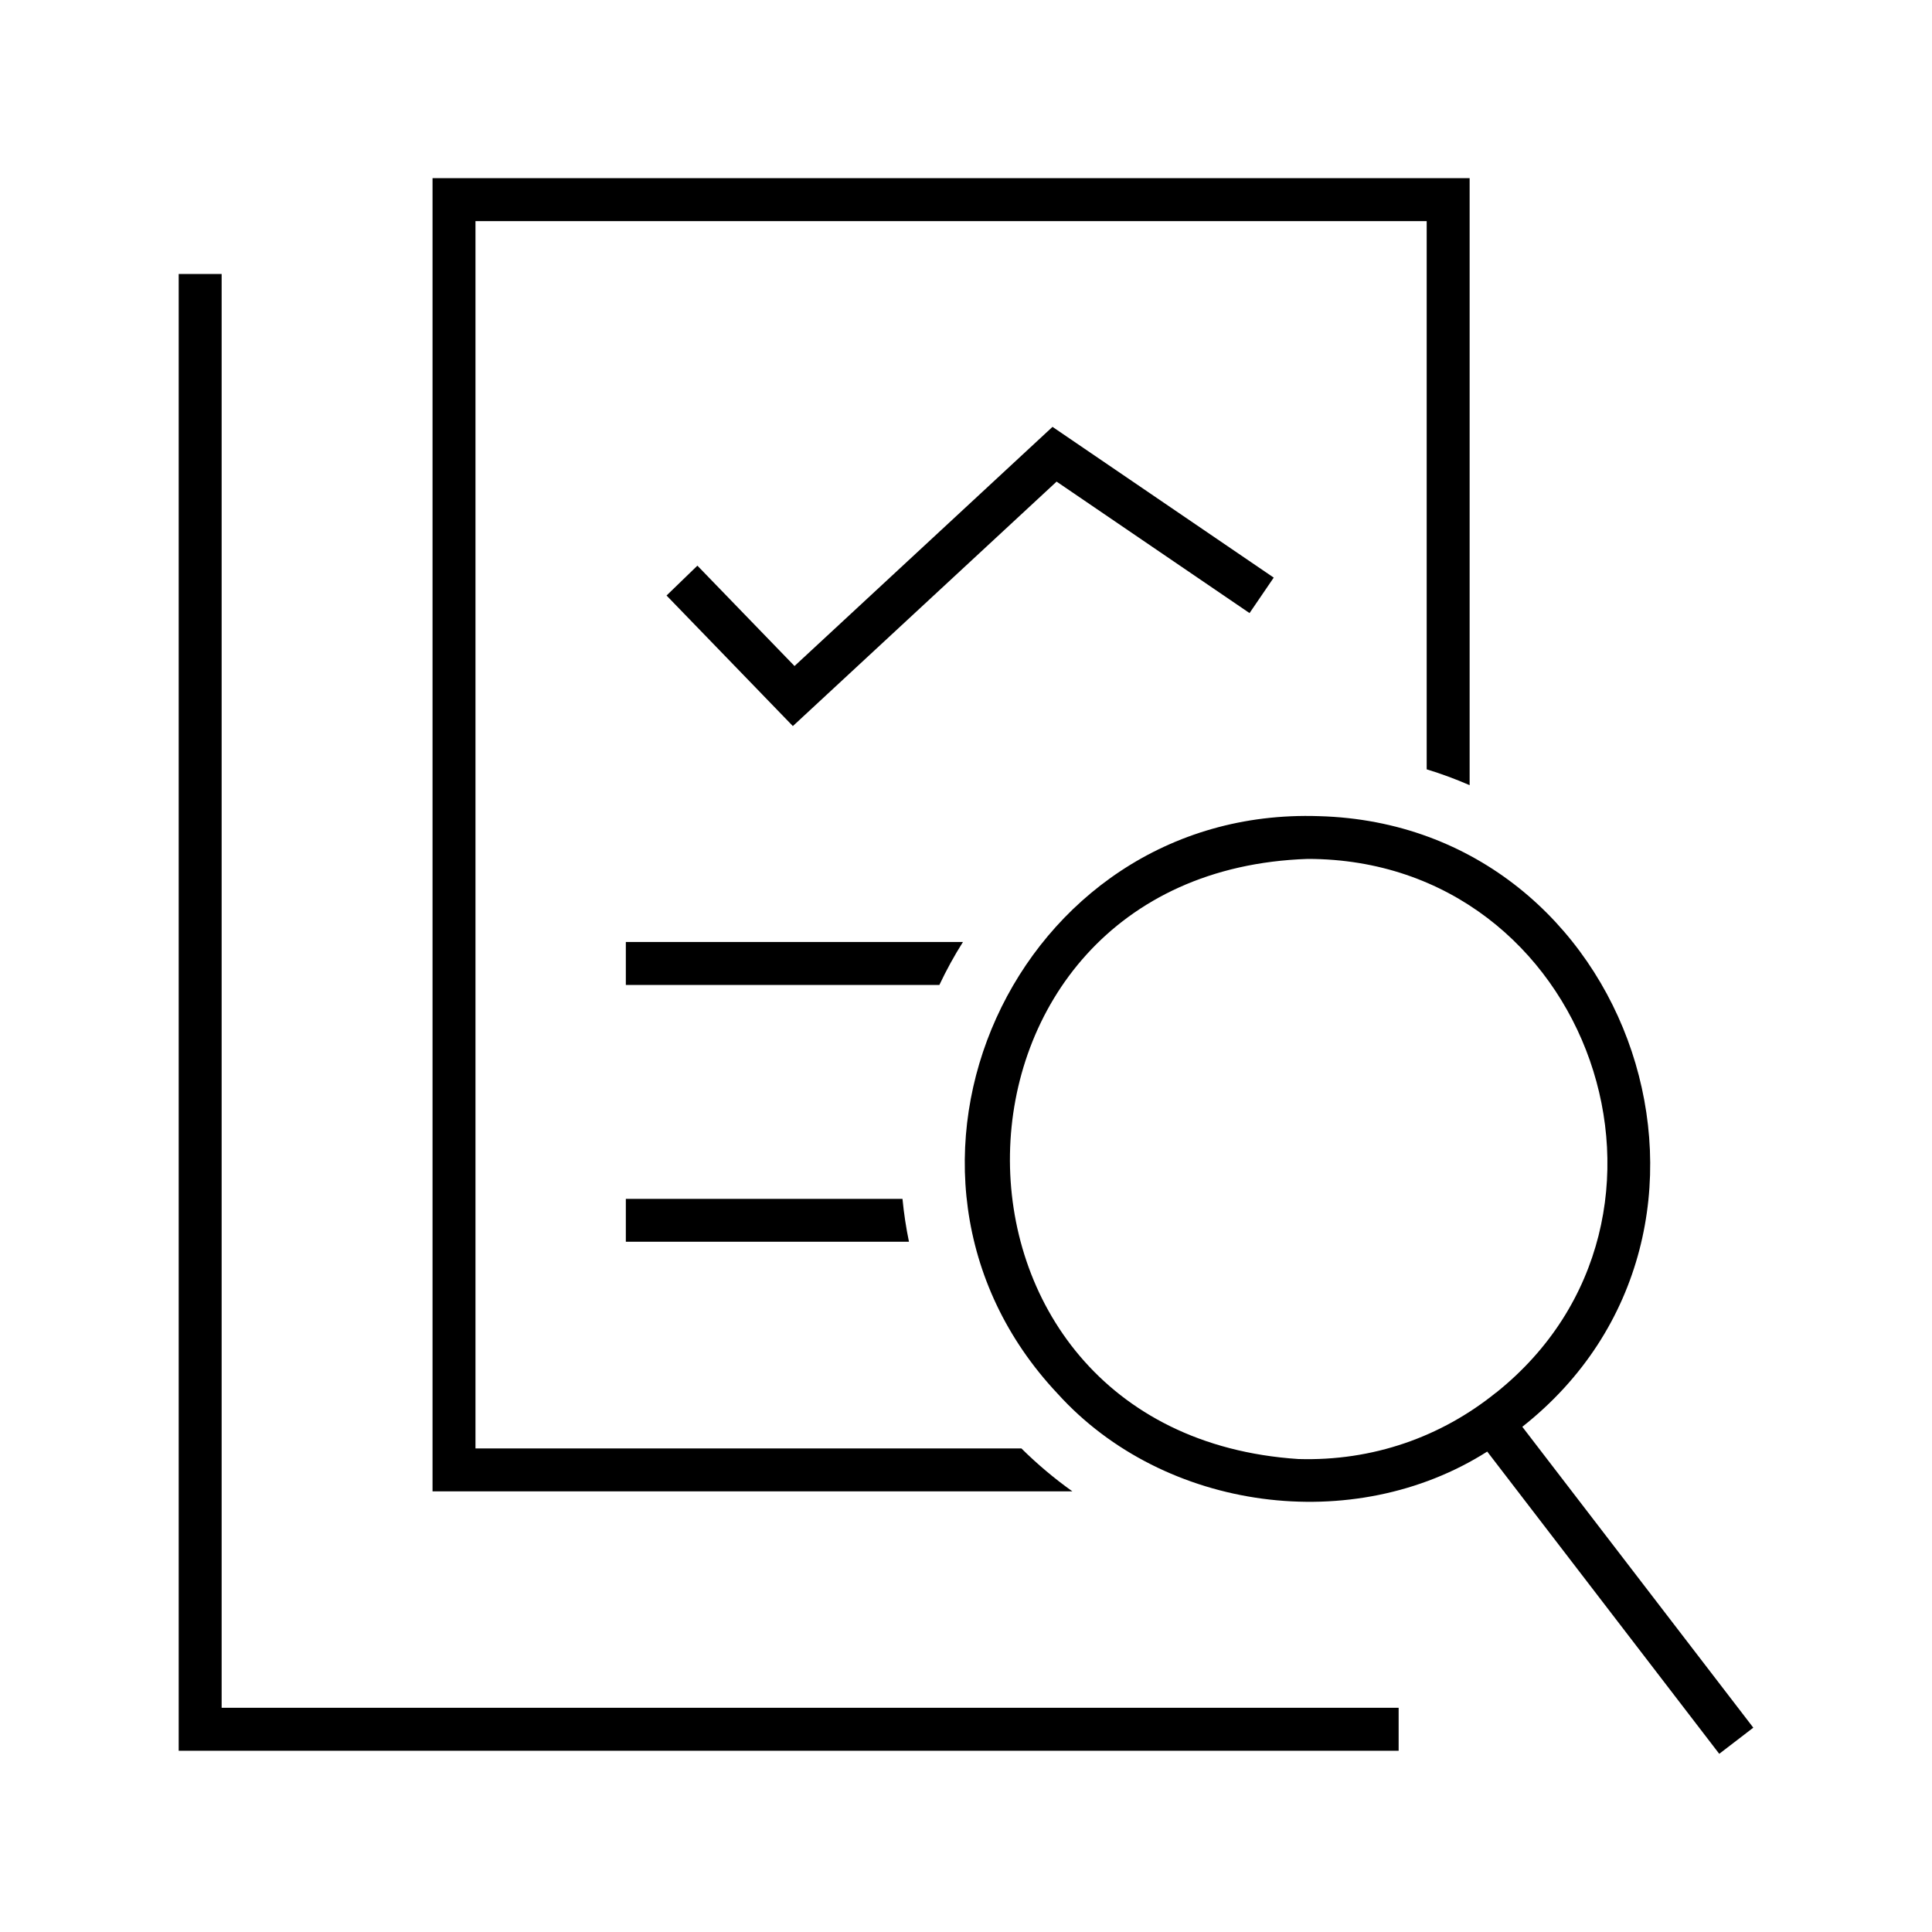 <svg width="75" height="75" viewBox="0 0 75 75"
  xmlns="http://www.w3.org/2000/svg">
  <path d="M8.604 66.296H54.295V67.963H6.937V10.636H8.604V66.296ZM48.507 23.8L49.446 22.423L40.858 16.571L30.843 25.855L27.073 21.959L25.875 23.118L30.779 28.186L41.017 18.696L48.507 23.8ZM39.65 56.227H18.458V8.584H55.384V29.865C55.955 30.039 56.51 30.246 57.051 30.48V6.917H16.791V57.894H41.63C40.925 57.392 40.263 56.834 39.65 56.227ZM66.741 68.083L57.734 56.35C52.548 59.647 45.194 58.677 41.056 54.102C32.973 45.509 39.412 31.283 51.203 31.683C63.445 32.017 68.705 47.805 59.096 55.388L68.063 67.068L66.741 68.083ZM58.077 54.06L58.079 54.062C66.552 47.29 61.746 33.348 50.767 33.343C35.606 33.847 35.225 55.634 50.396 56.639C53.298 56.728 55.953 55.776 58.077 54.06ZM24.295 48.205H35.286C35.173 47.659 35.089 47.103 35.034 46.539H24.295V48.205ZM37.381 36.569H24.295V38.236H36.466C36.737 37.663 37.041 37.106 37.381 36.569Z"/>
</svg>
